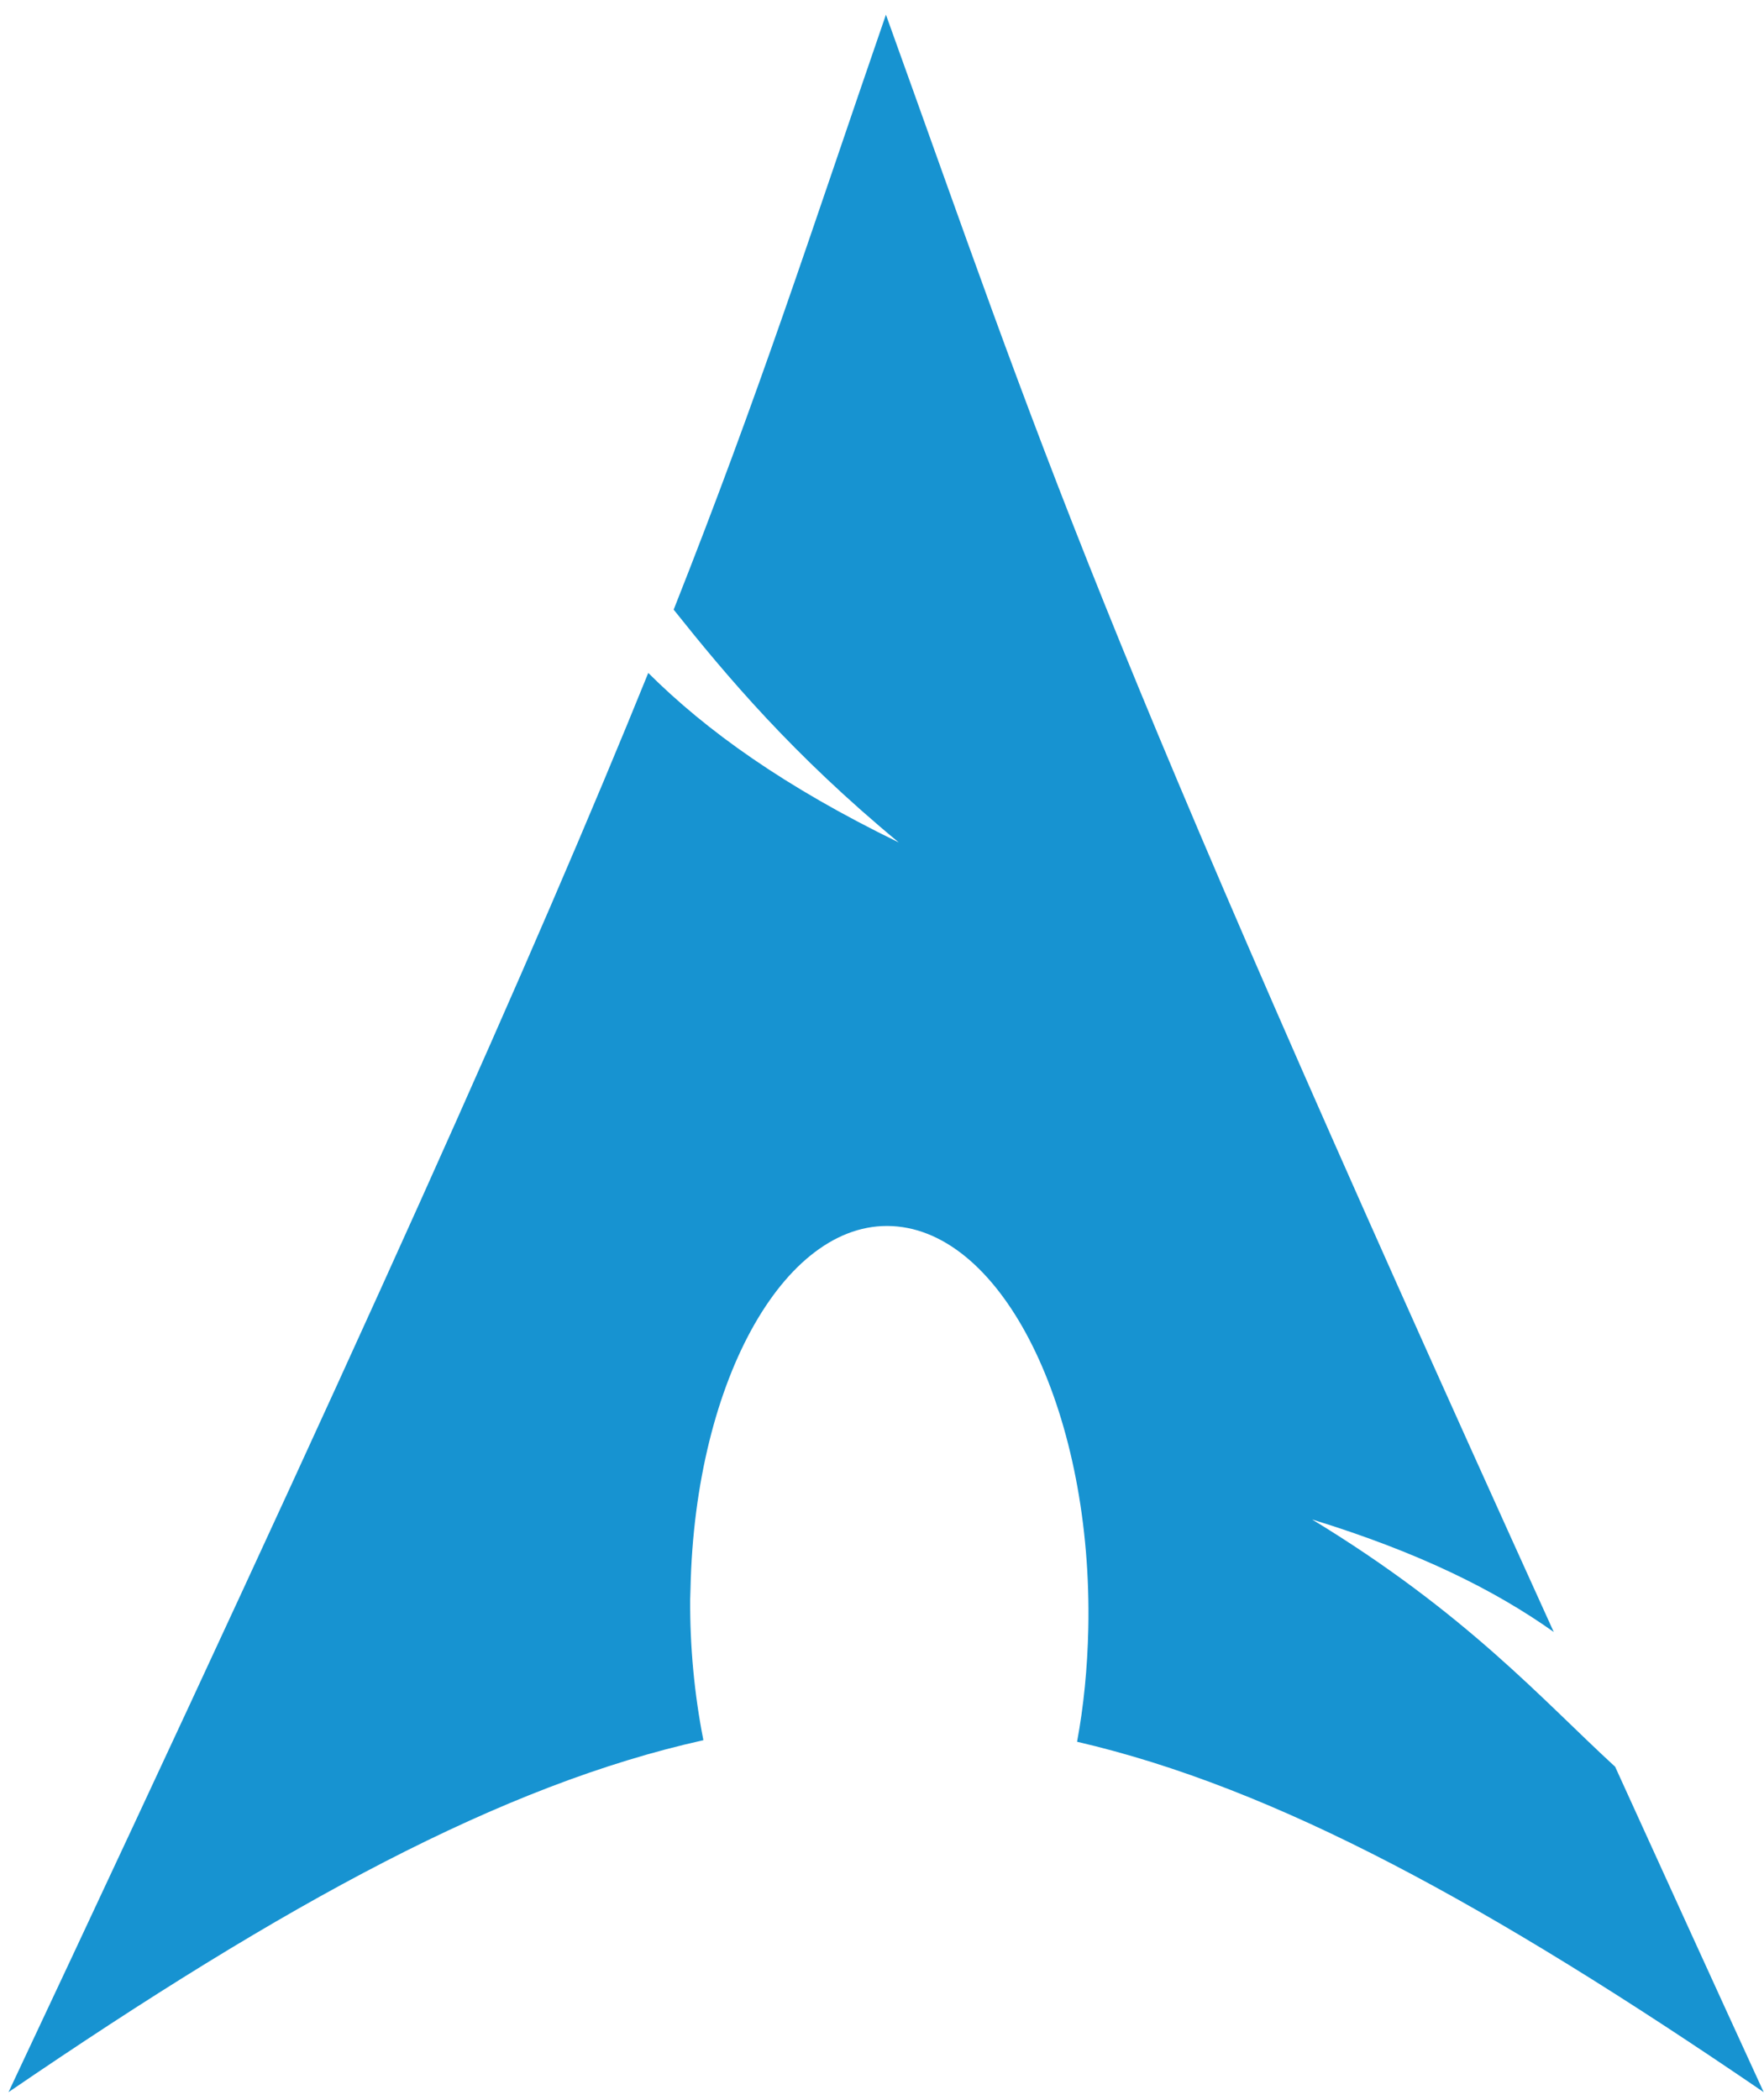 <svg width="79" height="94" viewBox="0 0 79 94" fill="none" xmlns="http://www.w3.org/2000/svg">
<path d="M39.676 0.657C36.177 10.806 34.066 17.445 30.17 27.292C32.559 30.287 35.491 33.775 40.253 37.715C35.133 35.223 31.642 32.721 29.032 30.125C24.046 42.433 16.234 59.964 0.381 93.659C12.841 85.15 22.5 79.904 31.501 77.903C31.094 75.833 30.896 73.714 30.909 71.589L30.924 71.117C31.122 61.674 35.275 54.413 40.194 54.906C45.113 55.398 48.936 63.458 48.739 72.901C48.701 74.678 48.532 76.387 48.236 77.973C57.14 80.032 66.695 85.265 78.986 93.659C76.562 88.381 74.399 83.623 72.334 79.092C69.079 76.108 65.685 72.225 58.762 68.022C63.52 69.484 66.928 71.172 69.584 73.058C48.58 26.799 46.879 20.652 39.676 0.657Z" fill="#1793D1"/>
</svg>
